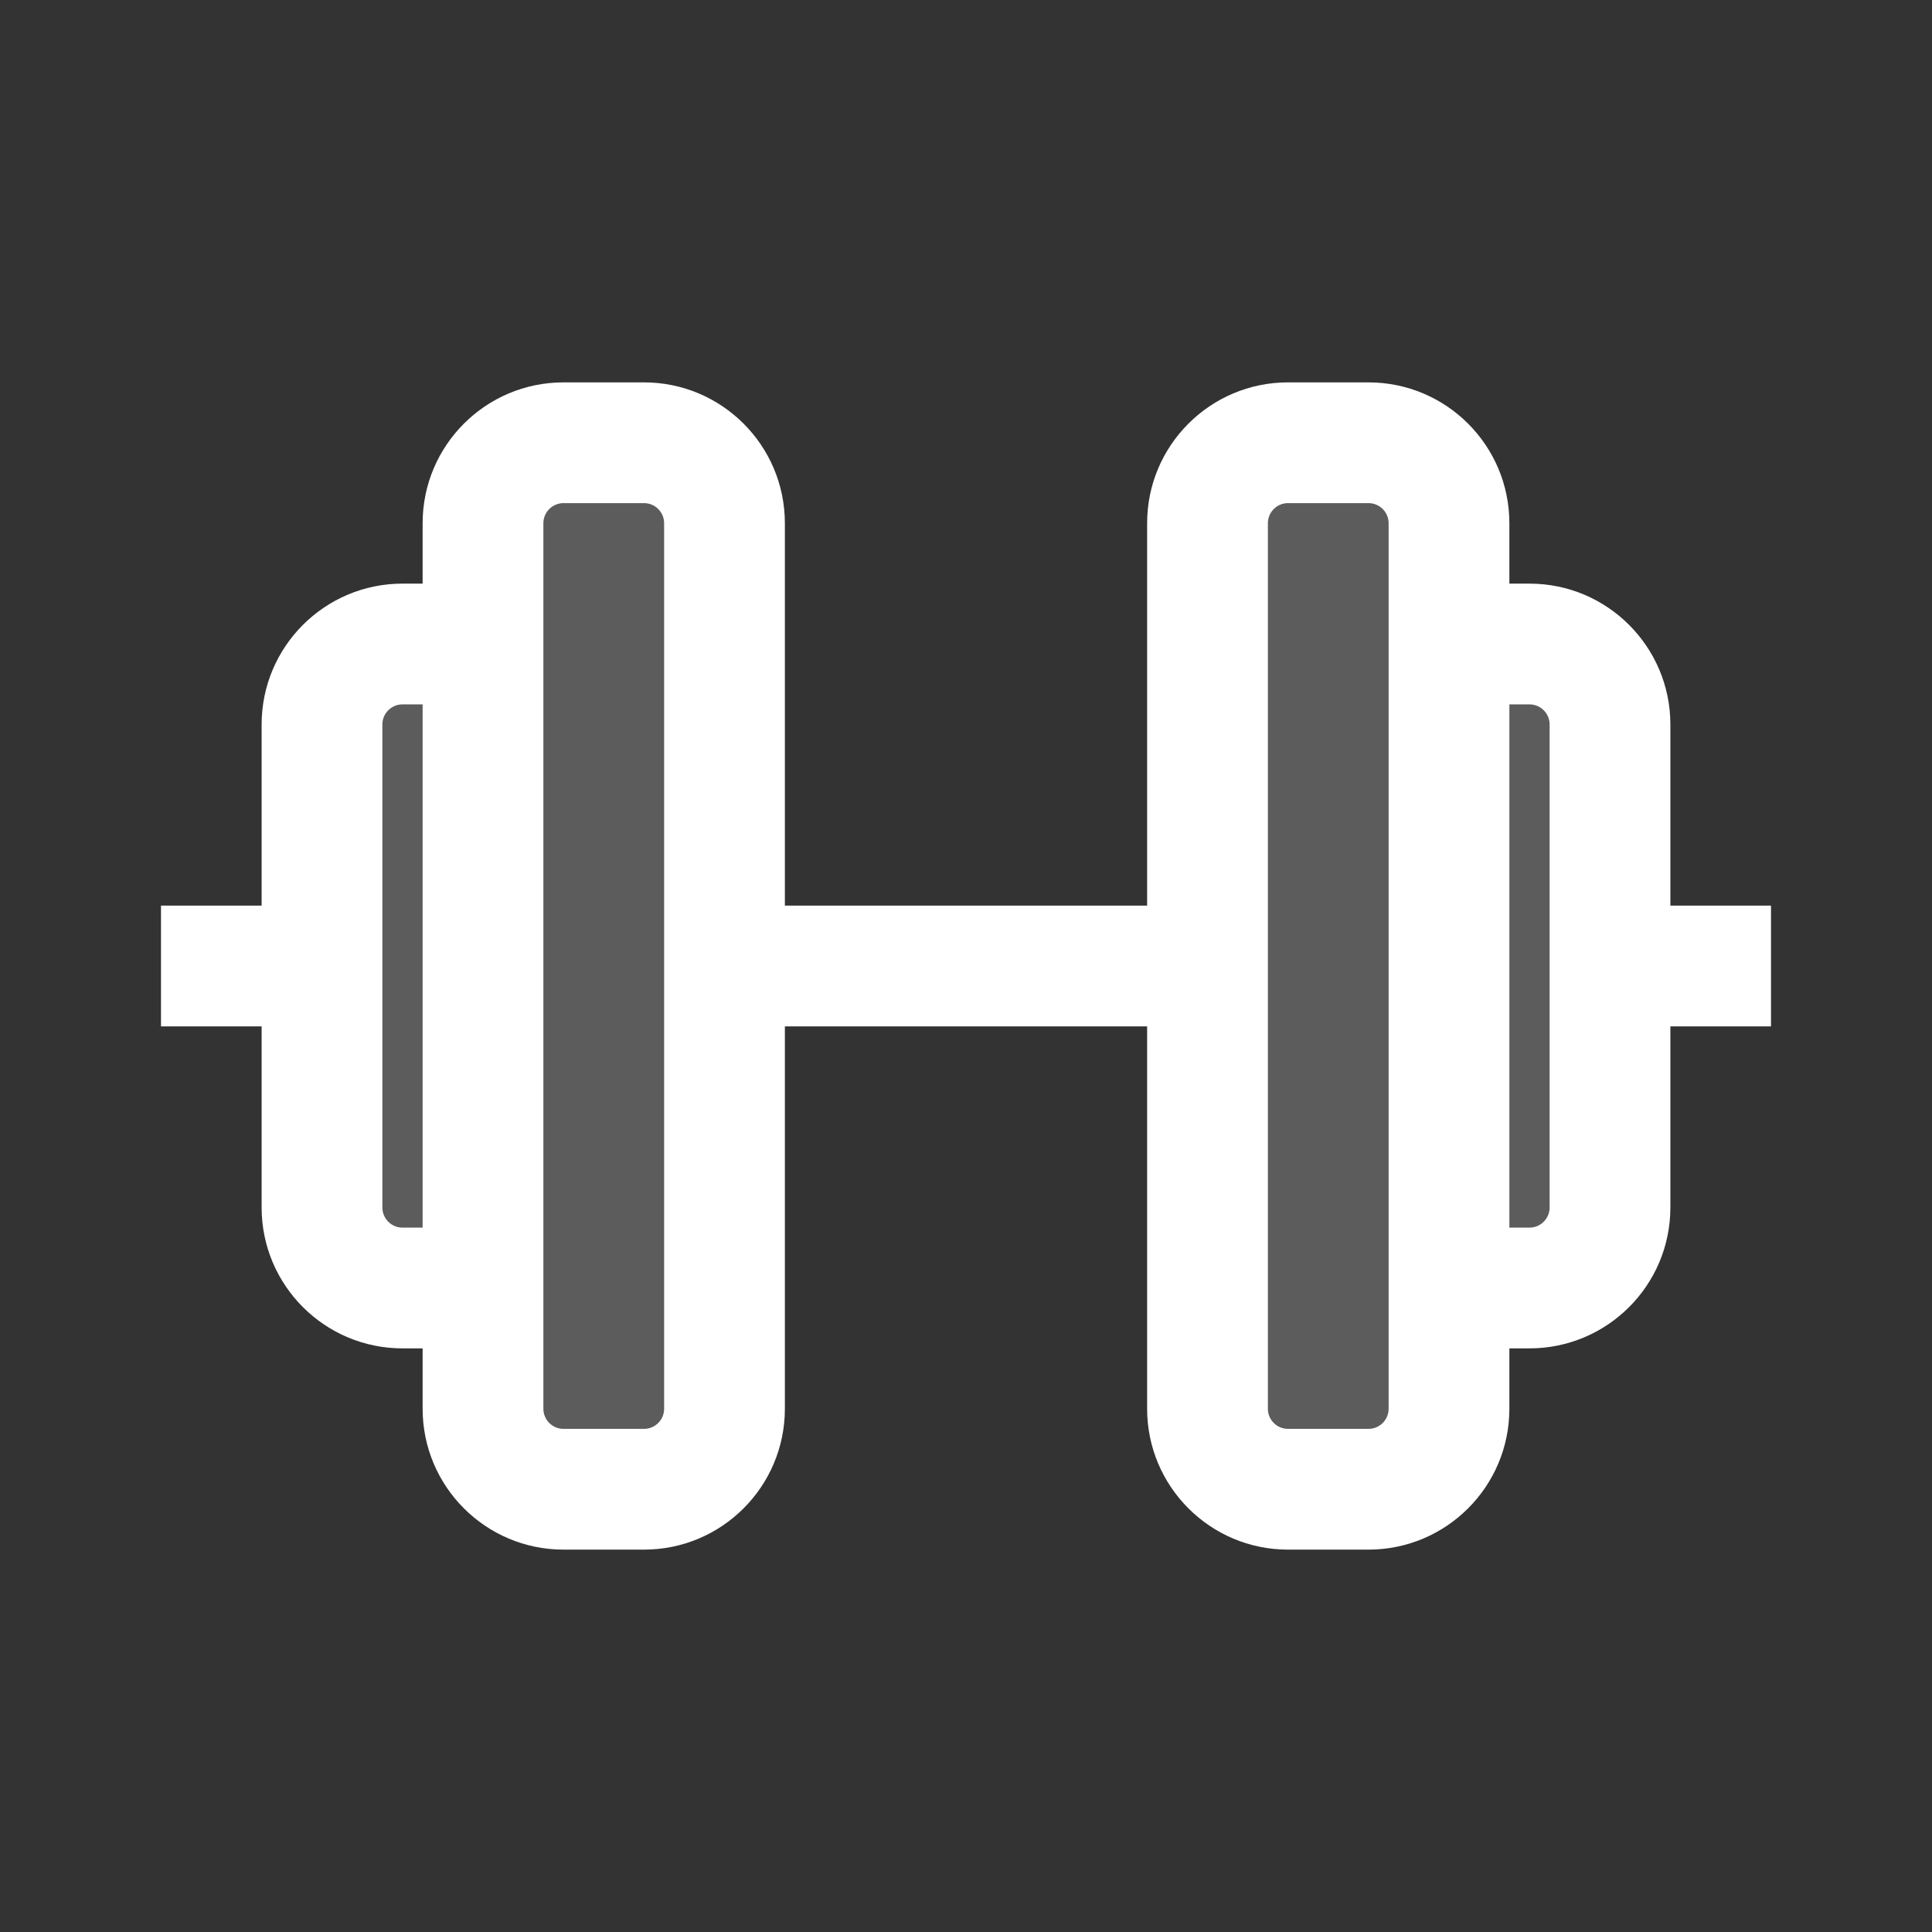 <svg width="24" height="24" viewBox="0 0 24 24" fill="none" xmlns="http://www.w3.org/2000/svg">
<rect x="0" y="0" width="24" height="24" fill="#333333" stroke="none"/>
<g opacity="0.2">
<path d="M6 8H5L4 8.5V16H6V18H9V6H6V8Z" fill="white"/>
<path d="M15 18V6H18V8H19.5L20 8.5V15.5L19.5 16H18V18H15Z" fill="white"/>
</g>
<path fill-rule="evenodd" clip-rule="evenodd" d="M5.25 6.5C5.25 5.534 6.034 4.75 7 4.75H8C8.966 4.75 9.75 5.534 9.75 6.5V11.25H14.25V6.5C14.25 5.534 15.034 4.75 16 4.75H17C17.966 4.75 18.75 5.534 18.75 6.5V7.25H19C19.966 7.25 20.75 8.034 20.75 9V11.25H22V12.75H20.75V15C20.75 15.966 19.966 16.75 19 16.75H18.75V17.5C18.75 18.466 17.966 19.25 17 19.25H16C15.034 19.25 14.25 18.466 14.25 17.5V12.75H9.75V17.5C9.75 18.466 8.966 19.25 8 19.25H7C6.034 19.25 5.25 18.466 5.25 17.5V16.75H5C4.034 16.75 3.25 15.966 3.25 15V12.75H2V11.25H3.25V9C3.25 8.034 4.034 7.25 5 7.25H5.25V6.5ZM5.25 8.75H5C4.862 8.75 4.75 8.862 4.75 9V15C4.75 15.138 4.862 15.25 5 15.25H5.25V8.75ZM18.75 15.25H19C19.138 15.25 19.25 15.138 19.25 15V9C19.25 8.862 19.138 8.75 19 8.75H18.75V15.25ZM7 6.25C6.862 6.25 6.75 6.362 6.75 6.5V17.5C6.75 17.638 6.862 17.75 7 17.75H8C8.138 17.75 8.25 17.638 8.25 17.5V6.5C8.25 6.362 8.138 6.25 8 6.25H7ZM16 6.25C15.862 6.25 15.75 6.362 15.75 6.5V17.5C15.75 17.638 15.862 17.75 16 17.75H17C17.138 17.75 17.25 17.638 17.25 17.5V6.5C17.25 6.362 17.138 6.25 17 6.25H16Z" fill="white"/>
</svg>
